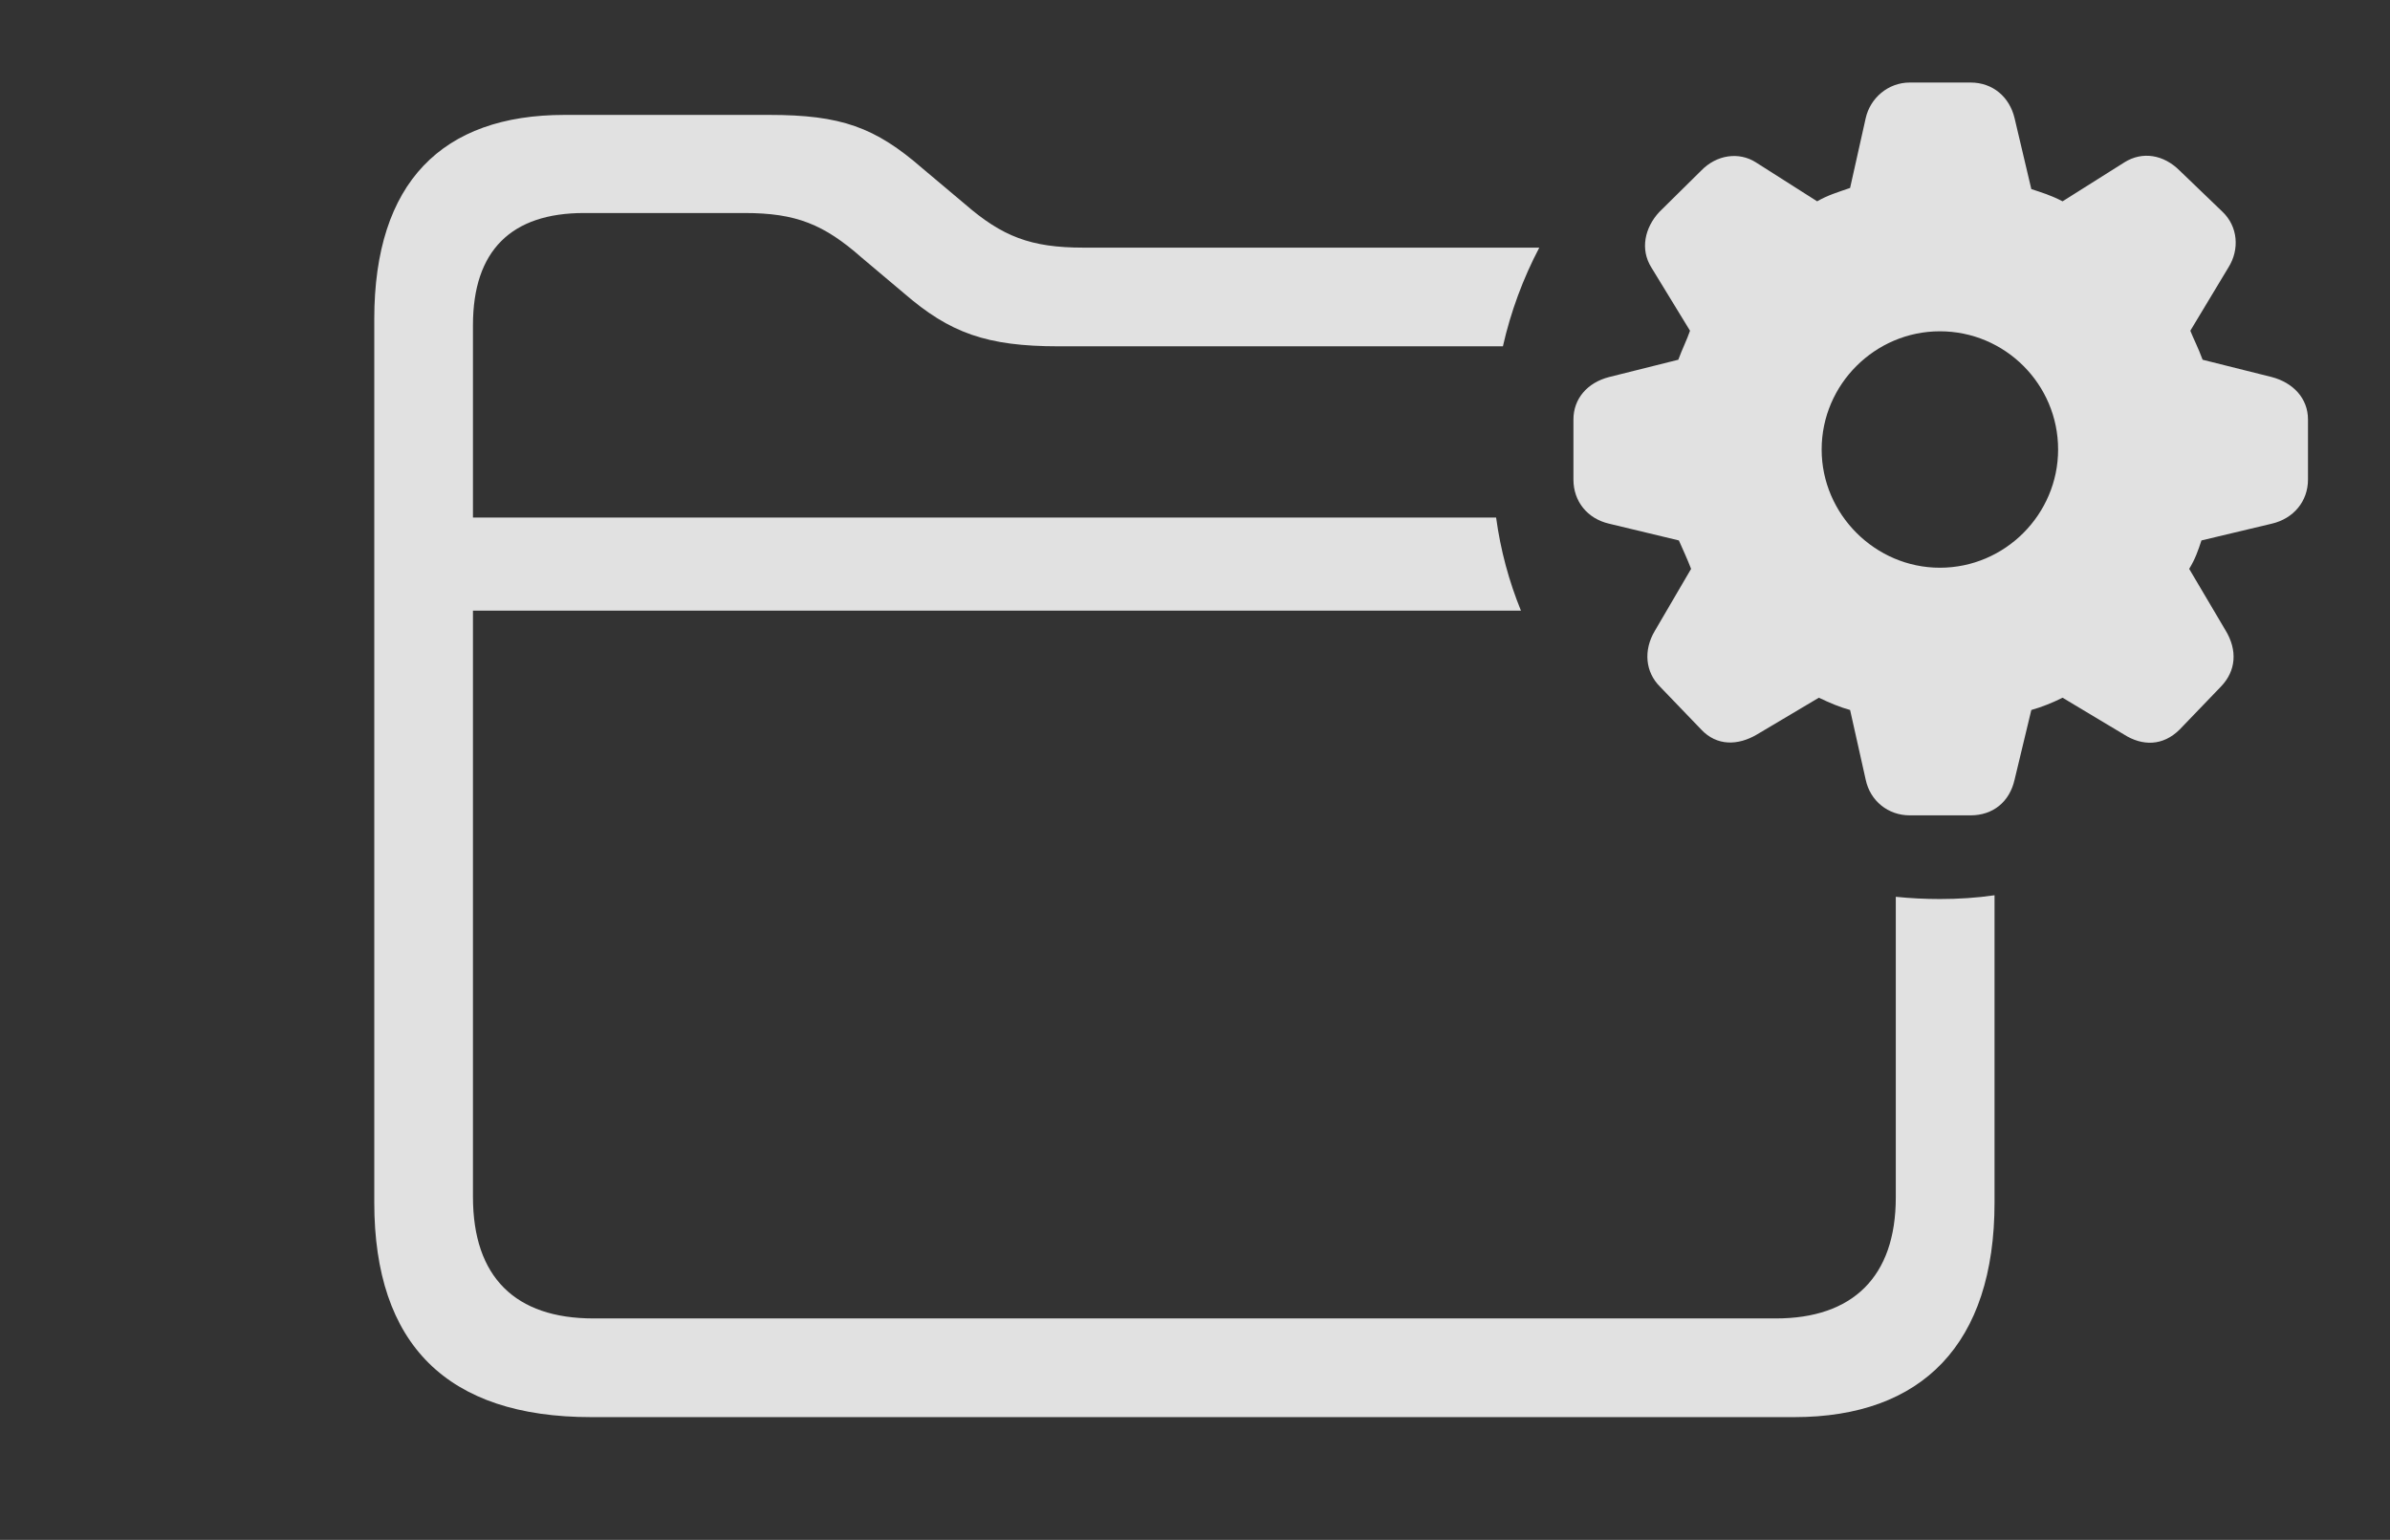 <?xml version="1.0" encoding="UTF-8"?>
<!--Generator: Apple Native CoreSVG 326-->
<!DOCTYPE svg
PUBLIC "-//W3C//DTD SVG 1.1//EN"
       "http://www.w3.org/Graphics/SVG/1.1/DTD/svg11.dtd">
<svg version="1.1" xmlns="http://www.w3.org/2000/svg" xmlns:xlink="http://www.w3.org/1999/xlink" viewBox="0 0 41.846 26.963">
 <rect x="0" y="0" width="41.846" height="26.963" fill="#333333" stroke="none"/>
 <g>
  <rect height="26.963" opacity="0" width="41.846" x="0" y="0"/>
  <path d="M16.152 2.949L16.895 3.574C17.549 4.141 18.047 4.336 18.965 4.336L26.951 4.336C26.667 4.876 26.452 5.456 26.314 6.064L18.535 6.064C17.275 6.064 16.631 5.83 15.83 5.137L15.088 4.512C14.424 3.926 13.935 3.73 13.037 3.73L10.225 3.73C8.955 3.73 8.281 4.385 8.281 5.693L8.281 9.062L26.195 9.062C26.272 9.631 26.42 10.177 26.63 10.693L8.281 10.693L8.281 20.957C8.281 22.363 9.023 23.086 10.391 23.086L31.094 23.086C32.432 23.086 33.193 22.363 33.193 20.967L33.193 15.703C33.447 15.729 33.705 15.742 33.965 15.742C34.289 15.742 34.609 15.722 34.922 15.676L34.922 21.055C34.922 23.535 33.652 24.814 31.416 24.814L10.352 24.814C7.832 24.814 6.553 23.545 6.553 21.055L6.553 5.586C6.553 3.193 7.744 2.012 9.883 2.012L13.467 2.012C14.727 2.012 15.322 2.227 16.152 2.949Z" fill="white" fill-opacity="0.85"/>
  <path d="M33.438 14.277L34.502 14.277C34.893 14.277 35.185 14.043 35.273 13.652L35.566 12.432C35.742 12.383 35.938 12.305 36.113 12.217L37.188 12.861C37.51 13.066 37.871 13.066 38.164 12.773L38.887 12.021C39.15 11.748 39.18 11.387 38.965 11.035L38.33 9.961C38.438 9.785 38.486 9.639 38.545 9.463L39.775 9.17C40.156 9.082 40.41 8.779 40.41 8.398L40.41 7.344C40.41 6.973 40.147 6.699 39.775 6.602L38.565 6.299C38.486 6.084 38.408 5.938 38.35 5.791L39.014 4.688C39.219 4.365 39.18 3.965 38.916 3.711L38.164 2.988C37.881 2.705 37.51 2.646 37.197 2.842L36.113 3.525C35.908 3.418 35.742 3.369 35.566 3.311L35.273 2.07C35.185 1.699 34.893 1.445 34.502 1.445L33.438 1.445C33.057 1.445 32.744 1.719 32.666 2.07L32.393 3.291C32.168 3.369 32.002 3.418 31.816 3.525L30.742 2.842C30.449 2.656 30.059 2.705 29.785 2.988L29.053 3.711C28.799 3.984 28.711 4.365 28.916 4.688L29.59 5.791C29.541 5.938 29.453 6.113 29.385 6.299L28.174 6.602C27.793 6.699 27.549 6.982 27.549 7.344L27.549 8.398C27.549 8.779 27.793 9.082 28.174 9.17L29.395 9.463C29.473 9.639 29.541 9.785 29.609 9.961L28.975 11.045C28.77 11.387 28.809 11.768 29.062 12.021L29.785 12.773C30.059 13.066 30.43 13.057 30.762 12.861L31.846 12.217C32.051 12.315 32.217 12.383 32.393 12.432L32.666 13.652C32.744 14.023 33.057 14.277 33.438 14.277ZM33.965 9.941C32.832 9.941 31.895 9.004 31.895 7.871C31.895 6.729 32.832 5.801 33.965 5.801C35.107 5.801 36.035 6.729 36.035 7.871C36.035 9.004 35.107 9.941 33.965 9.941Z" fill="white" fill-opacity="0.85"/>
 </g>
</svg>
